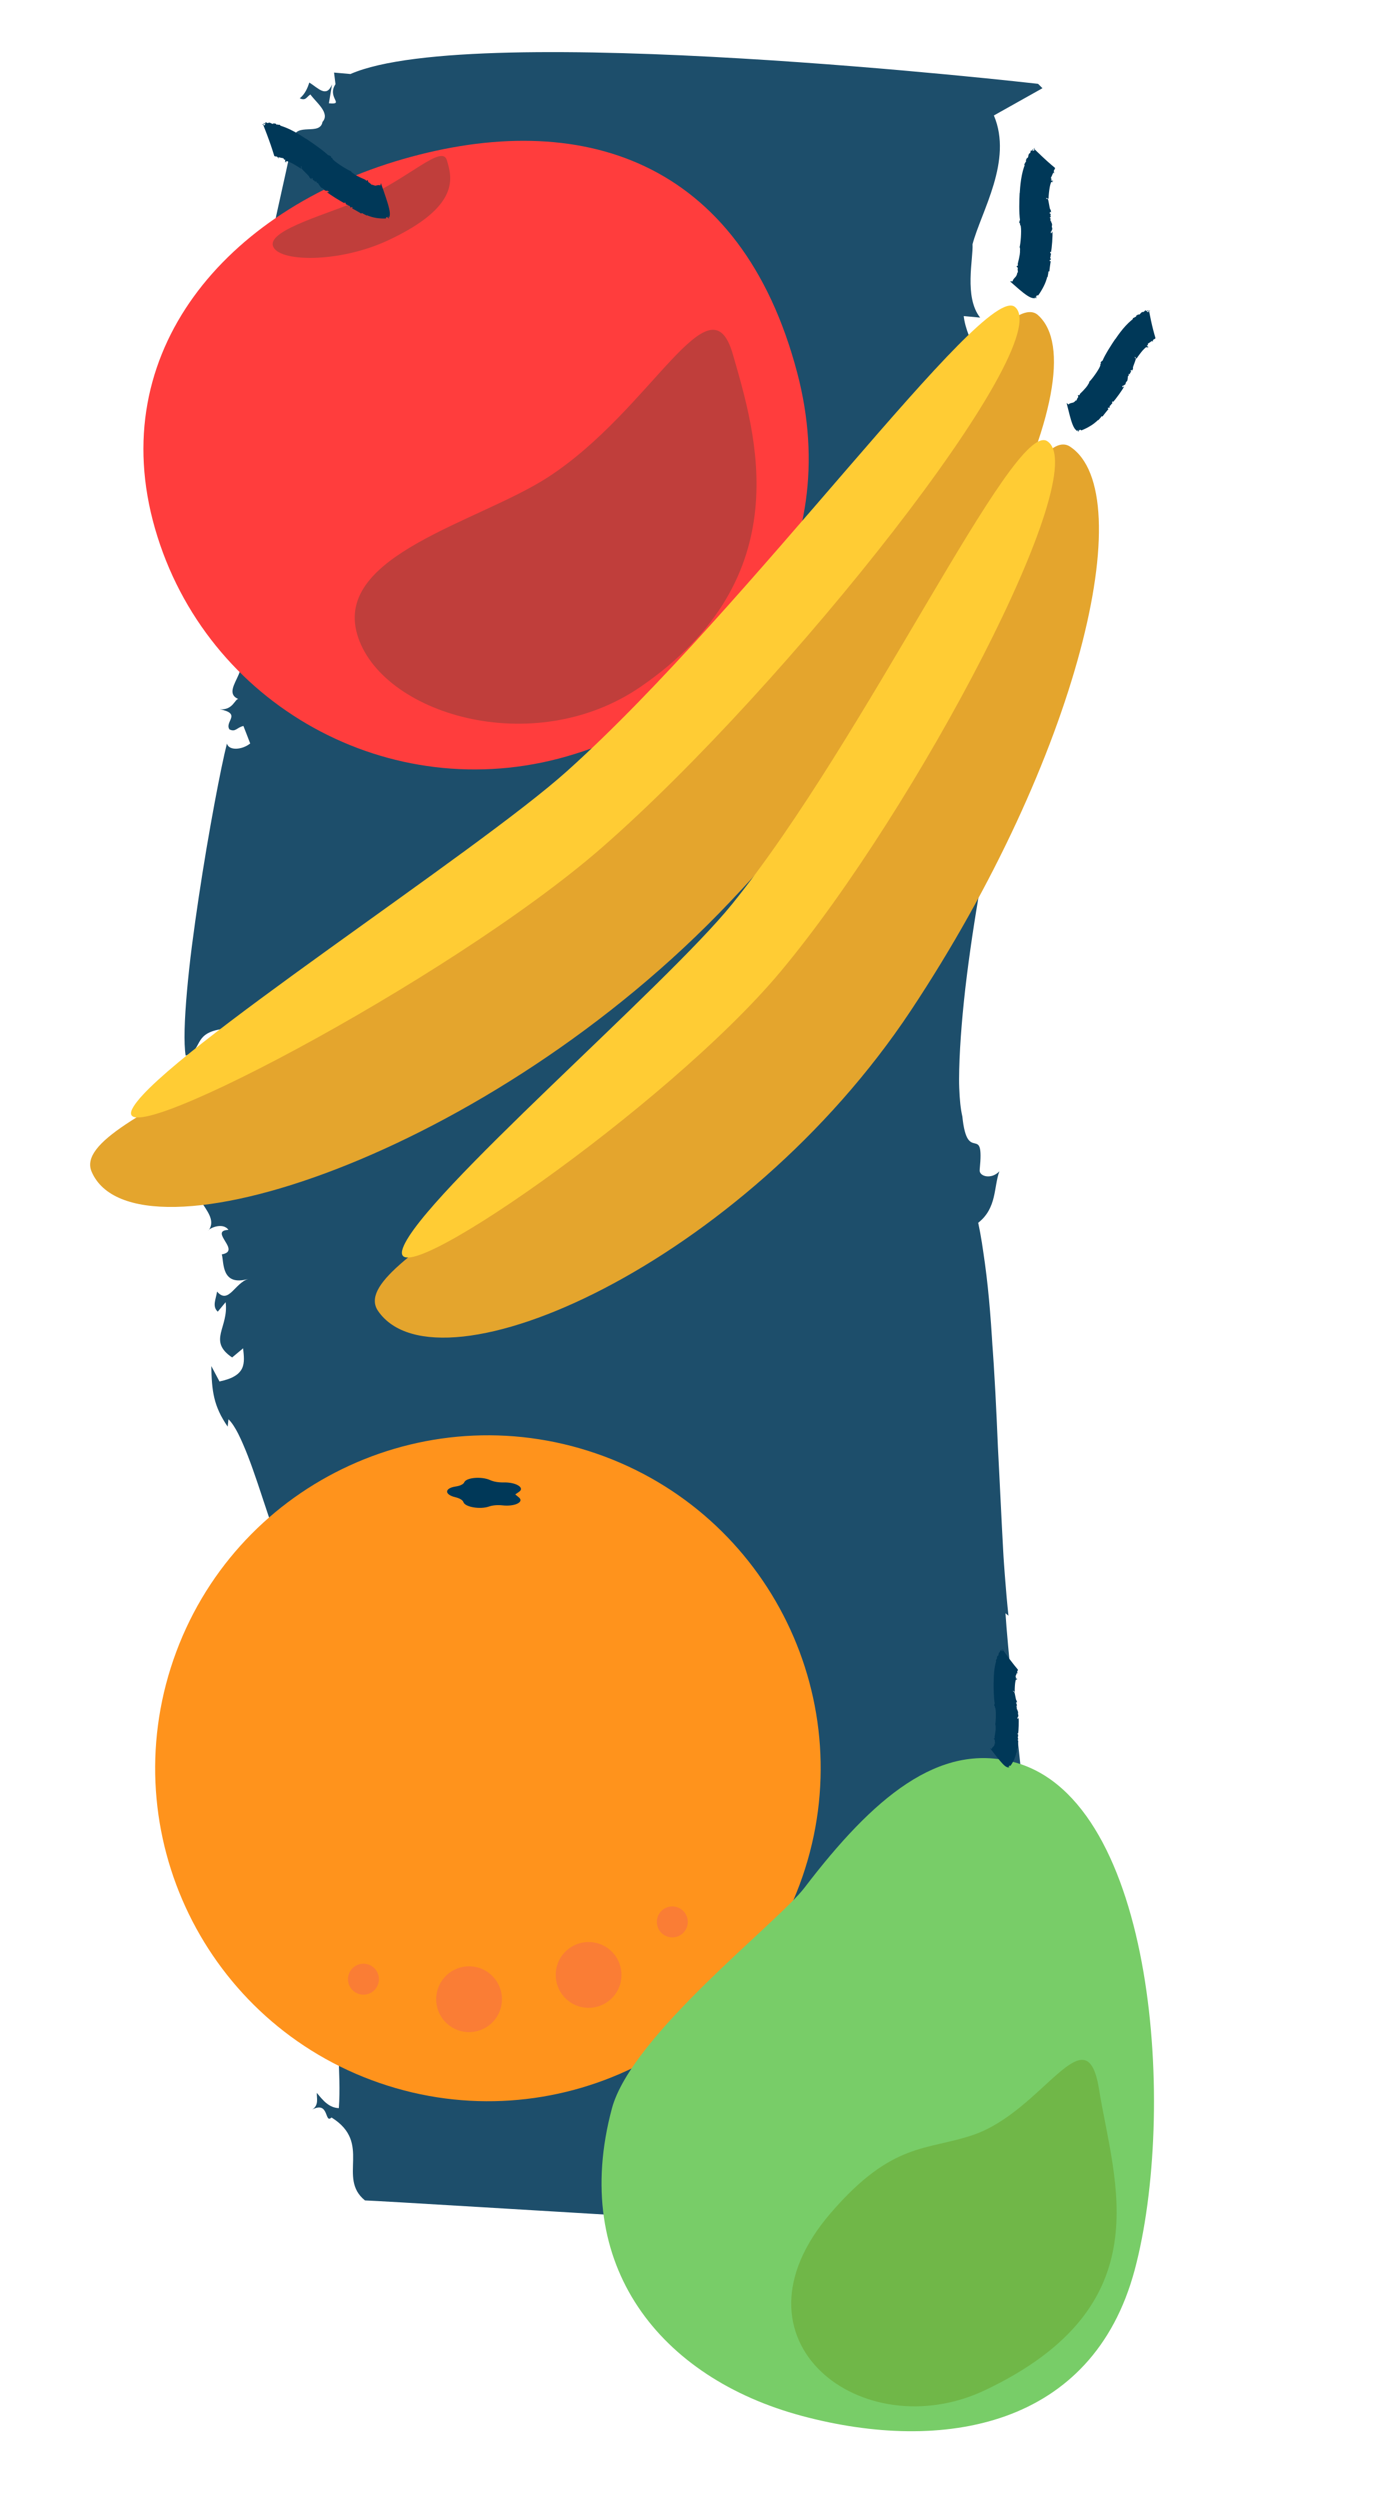 <svg width="268" height="479" viewBox="0 0 268 479" fill="none" xmlns="http://www.w3.org/2000/svg">
<path d="M204.209 393.277C203.507 394.17 200.912 394.979 200.423 393.132C202.589 389.544 200.245 387.172 202.99 384.539L199.377 382.115C199.463 379.033 199.128 373.685 198.561 367.203C198.278 363.962 197.937 360.438 197.563 356.771C197.187 353.116 196.797 349.319 196.407 345.521C195.592 337.931 194.778 330.34 194.084 323.876C193.445 317.45 192.942 312.143 192.753 309.079L193.327 309.555C193.07 307.222 192.84 304.582 192.624 301.709C192.572 300.991 192.519 300.258 192.464 299.512C192.439 299.14 192.413 298.763 192.386 298.384C192.365 298.007 192.343 297.628 192.321 297.245C192.24 295.715 192.156 294.137 192.069 292.52C191.909 289.286 191.741 285.897 191.569 282.429C191.48 280.694 191.39 278.939 191.299 277.174C191.222 275.424 191.145 273.662 191.068 271.9C190.909 268.38 190.725 264.853 190.502 261.395C190.443 260.53 190.385 259.67 190.327 258.815C190.295 258.387 190.264 257.961 190.233 257.537C190.207 257.115 190.182 256.695 190.156 256.277C190.051 254.604 189.933 252.956 189.802 251.344C189.539 248.12 189.219 245.036 188.827 242.165C188.724 241.447 188.623 240.743 188.524 240.053C188.429 239.364 188.329 238.689 188.223 238.03C188.012 236.712 187.78 235.456 187.525 234.271C191.134 231.438 190.482 227.409 191.585 224.401C190.061 226.047 187.612 225.403 187.809 224.086C188.743 214.766 185.435 223.389 184.485 213.891C184.157 212.518 183.966 210.666 183.888 208.458C183.842 207.36 183.856 206.144 183.884 204.866C183.914 203.585 183.97 202.23 184.051 200.816C184.212 197.989 184.467 194.925 184.793 191.751C184.952 190.17 185.147 188.533 185.354 186.888C185.56 185.242 185.782 183.584 186.016 181.929C186.483 178.619 186.998 175.322 187.536 172.161C187.805 170.585 188.084 169.022 188.364 167.515C188.645 166.008 188.929 164.55 189.212 163.158C190.345 157.591 191.474 153.076 192.403 150.619C187.669 145.054 192.036 138.507 189.175 133.12L190.347 133.699C188.862 127.989 195.827 96.177 194.429 89.536L193.638 90.391C190.815 84.544 196.386 85.536 198.427 81.086C192.625 81.465 189.669 76.438 189.354 74.551L190.61 74.668C189.82 71.811 185.224 65.24 184.75 60.556L187.893 60.85C186.32 58.848 186.017 56.032 186.058 53.37C186.102 50.707 186.52 48.193 186.437 46.792C188.12 40.458 194.193 30.796 190.531 22.122L199.847 16.9L199.002 16.063C199.002 16.063 171.992 12.967 142.009 11.197C112.023 9.424 79.068 8.972 67.175 14.184L64.039 13.904L64.314 16.127C62.607 18.727 66.185 20.073 63.052 19.79L63.651 16.17C62.582 18.804 61.023 16.89 59.302 15.815C58.932 16.917 58.489 17.984 57.472 18.837C58.651 19.401 58.801 18.494 59.509 18.102C60.534 19.571 63.375 21.663 61.82 23.36C61.362 26.077 56.712 23.365 56.181 26.535C54.465 34.882 52.463 43.088 50.836 51.325C49.176 59.555 47.909 67.818 47.72 76.297C46.39 76.633 46.466 76.176 45.911 75.666C46.937 80.816 46.173 85.333 47.249 90.027C45.752 91.263 43.787 91.541 42.454 91.872C45.116 91.206 43.542 117.613 42.815 118.008L48.472 118.561C48.188 123.59 41.866 119.759 42.929 124.462C50.833 126.61 41.532 132.145 45.685 133.928C45.049 133.865 44.64 136.13 42.136 135.881C46.448 136.759 42.978 138.263 43.987 139.744C45.163 140.315 45.32 139.417 46.664 139.084L47.965 142.437C46.464 143.669 43.872 143.878 43.503 142.455C42.95 144.595 42.08 148.778 41.108 153.994C40.623 156.602 40.112 159.469 39.602 162.468C39.347 163.961 39.094 165.512 38.845 167.077C38.602 168.642 38.357 170.224 38.111 171.808C37.634 174.975 37.186 178.15 36.794 181.204C36.699 181.967 36.604 182.723 36.511 183.47C36.426 184.225 36.342 184.97 36.26 185.704C36.102 187.175 35.961 188.6 35.84 189.962C35.36 195.41 35.203 199.848 35.589 202.25C38.966 201.142 36.941 198.128 42.2 197.205C44.935 199.822 40.932 200.865 43.911 202.082C40.021 202.422 39.484 203.813 38.922 205.314C38.361 206.817 37.78 208.438 33.819 209.277L38.146 210.152L35.399 211.333C37.353 217.017 37.872 217.669 37.702 218.147C37.535 218.627 36.653 218.909 35.934 223.918C36.361 229.749 42.311 232.632 39.942 235.806C40.007 235.327 42.738 234.107 43.79 235.628C41.868 235.717 42.509 236.729 43.157 237.798C43.814 238.867 44.465 239.993 42.517 240.324C42.964 241.8 42.349 246.544 47.639 245.016C45 245.779 43.82 250.005 41.608 247.449C41.418 248.878 40.61 250.256 41.745 251.3L43.254 249.482C43.575 251.901 42.703 253.757 42.335 255.41C41.971 257.06 42.145 258.491 44.501 260.073L46.604 258.32C46.91 261.186 47.281 263.579 42.078 264.675L40.507 261.718C40.598 266.479 40.913 269.355 43.644 273.325L43.799 271.911C44.441 272.544 45.068 273.509 45.684 274.724C45.993 275.329 46.292 276.003 46.605 276.718C46.919 277.432 47.231 278.198 47.543 279.004C48.791 282.228 50.035 286.104 51.319 289.962C51.962 291.891 52.615 293.816 53.283 295.654C53.953 297.49 54.63 299.246 55.36 300.809C56.805 303.947 58.329 306.409 59.971 307.535L63.971 305.408L67.426 309.297C67.467 308.835 54.304 307.508 55.614 307.108C56.039 315.569 60.114 359.047 57.685 366.74C55.539 369.88 51.301 367.397 50.662 367.371C52.273 371.129 54.983 368.936 54.727 372.156C54.025 373.045 51.561 372.024 50.972 371.539C51.489 372.941 50.129 374.269 52.016 374.347C53.428 372.563 58.448 373.23 61.675 372.433L61.358 376.573L58.196 376.44C58.126 377.364 66.894 378.639 65.311 382.725C64.726 386.159 64.756 389.735 64.879 393.307C65.006 396.877 65.213 400.45 64.955 403.894C63.059 403.82 61.895 402.396 60.739 400.968C60.67 401.891 61.2 403.288 59.866 404.161C63.159 402.442 62.184 407.007 63.553 405.684C71.428 410.584 64.585 417.222 69.962 421.573C73.438 421.705 103.317 423.546 133.358 425.326C163.4 427.107 193.603 428.825 197.729 428.749C197.623 430.126 197.517 431.495 196.85 431.927C198.78 431.537 199.621 428.82 198.465 427.405L194.036 427.239C192.38 423.965 196.637 426.417 196.237 423.2L204.209 393.277Z" fill="#1D4E6B"/>
<path d="M153.832 359.555C165.307 326.254 147.613 289.956 114.312 278.481C81.011 267.006 44.714 284.7 33.239 318.001C21.764 351.302 39.458 387.6 72.759 399.075C106.06 410.55 142.357 392.856 153.832 359.555Z" fill="#FF931C"/>
<path d="M72.48 380.154C73.014 378.605 72.191 376.917 70.642 376.383C69.093 375.849 67.405 376.672 66.871 378.221C66.338 379.77 67.161 381.458 68.71 381.992C70.258 382.526 71.947 381.703 72.48 380.154Z" fill="#FA7D35"/>
<path d="M131.69 369.181C132.224 367.633 131.401 365.944 129.852 365.411C128.303 364.877 126.615 365.7 126.081 367.249C125.548 368.798 126.371 370.486 127.919 371.02C129.468 371.553 131.157 370.73 131.69 369.181Z" fill="#FA7D35"/>
<path d="M118.797 380.426C119.932 377.134 118.183 373.545 114.89 372.411C111.598 371.276 108.009 373.026 106.875 376.318C105.74 379.61 107.489 383.199 110.782 384.334C114.074 385.468 117.663 383.719 118.797 380.426Z" fill="#FA7D35"/>
<path d="M95.883 385.08C97.017 381.788 95.268 378.199 91.975 377.065C88.683 375.93 85.094 377.68 83.96 380.972C82.825 384.265 84.575 387.853 87.867 388.988C91.159 390.122 94.748 388.373 95.883 385.08Z" fill="#FA7D35"/>
<path d="M99.509 285.81L98.776 286.313L99.463 286.878C100.545 287.767 98.696 288.673 96.333 288.41C95.395 288.305 94.429 288.387 93.751 288.629L93.751 288.629C92.044 289.237 89.136 288.736 88.831 287.78C88.71 287.4 88.13 287.052 87.281 286.848L87.281 286.848C85.143 286.334 85.196 285.118 87.37 284.791C88.233 284.66 88.841 284.363 88.994 283.995C89.38 283.07 92.32 282.82 93.969 283.573C94.624 283.872 95.579 284.037 96.523 284.014C98.899 283.955 100.664 285.017 99.509 285.81Z" fill="#003858"/>
<path d="M152.846 71.485C142.036 30.353 111.099 20.737 77.25 30.48C43.402 40.222 19.974 67.418 29.716 101.267C39.459 135.115 74.796 154.656 108.645 144.914C142.493 135.171 161.799 105.551 152.846 71.485" fill="#FF3D3D"/>
<path d="M140.479 67.842C136.099 52.623 125.017 78.466 105.077 91.408C91.793 100.03 64.084 106.277 68.464 121.496C72.845 136.714 102.195 145.741 122.812 131.576C153.5 110.49 144.86 83.061 140.479 67.842Z" fill="#C03E3B"/>
<path d="M85.673 30.714C84.771 27.578 78.566 34.032 69.447 38.141C63.372 40.878 51.416 43.963 52.319 47.099C53.221 50.235 64.933 50.464 74.409 46.041C88.514 39.456 86.576 33.85 85.673 30.714Z" fill="#C03E3B"/>
<path d="M67.549 39.964L67.567 39.713C67.252 39.531 67.428 39.935 67.151 39.706C67.099 39.304 66.67 39.455 66.604 39.218C66.601 39.246 66.461 39.171 66.45 39.28C66.444 39.074 66.318 39.149 66.242 39.049C66.221 38.979 66.276 39.01 66.31 38.971L66.127 38.783C66.039 38.792 65.997 38.885 66.077 38.957C65.812 38.828 65.06 38.406 64.341 37.952C63.617 37.499 62.922 37.025 62.683 36.803C62.784 36.72 62.916 36.919 63.032 36.757C62.93 36.548 62.824 36.657 62.798 36.495C62.661 36.761 62.486 36.359 62.301 36.594L62.312 36.396L62.217 36.454C61.692 35.863 62.106 36.27 61.591 35.948C61.308 35.714 61.235 35.375 61.05 35.348C61.074 35.363 61.167 35.303 61.105 35.207C61.05 35.349 60.938 34.958 60.859 35.084C60.791 35.014 60.55 34.865 60.687 34.715C60.619 34.79 60.397 34.682 60.497 34.861C60.424 34.816 60.348 34.799 60.31 34.718L60.416 34.723C60.188 34.528 60.016 34.598 59.912 34.302L60.022 34.281C59.884 34.169 59.769 34.069 59.66 34.238L59.788 34.402C59.556 34.233 59.423 34.129 59.258 33.886L59.328 33.927C59.129 33.534 57.907 32.545 57.736 32.146L57.871 32.043L57.705 31.786C57.729 31.798 57.694 32.382 57.723 32.338C57.623 32.273 57.417 32.139 57.16 31.97C56.905 31.814 56.596 31.616 56.296 31.454C55.689 31.104 55.114 30.872 54.944 30.867C54.805 30.913 54.916 31.145 54.916 31.174C54.753 31.042 54.847 30.954 54.706 30.913C54.668 30.931 54.715 31.059 54.736 31.094C54.674 31.045 54.623 31.098 54.617 31.009C54.689 30.966 54.656 30.729 54.687 30.593L54.507 30.555L54.519 30.701C54.48 30.693 54.406 30.275 54.227 30.293C53.934 30.274 53.609 30.134 53.334 30.136C53.352 30.225 53.418 30.287 53.483 30.348C53.447 30.347 53.387 30.315 53.363 30.374C53.407 30.227 53.23 30.25 53.273 30.192C53.207 30.093 53.143 30.036 53.081 30.003C53.021 29.977 52.964 29.973 52.909 29.974C52.797 29.974 52.694 29.988 52.574 29.858C52.527 29.691 52.095 28.287 51.582 26.873C51.077 25.46 50.495 24.045 50.437 23.85C50.341 23.863 50.245 23.876 50.225 23.91C50.221 23.817 50.404 23.761 50.522 23.808L50.6 24.016C50.854 24.078 50.62 23.889 50.855 23.892C50.823 23.72 50.597 23.693 50.402 23.687C50.566 23.658 50.706 23.525 50.825 23.71C50.968 23.632 50.752 23.501 50.931 23.42C51.085 23.466 51.307 23.65 51.447 23.556L51.438 23.526C51.617 23.449 51.783 23.525 51.941 23.6C52.099 23.686 52.249 23.773 52.414 23.714L52.367 23.651C52.48 23.576 52.751 23.738 52.965 23.688C52.904 23.707 52.862 23.816 52.999 23.868C53.247 23.824 53.433 23.973 53.613 23.891C53.613 23.891 53.661 23.943 53.709 23.995C53.758 24.047 53.804 24.102 53.804 24.102C54.243 24.218 55.338 24.628 56.334 25.18C57.337 25.722 58.264 26.338 58.636 26.578L58.61 26.536C59.764 27.291 61.947 28.807 62.924 29.746C63.124 29.726 63.338 29.918 63.517 30C63.407 29.99 63.412 30.11 63.486 30.157C63.996 30.504 63.494 30.276 63.988 30.701C64.266 30.977 64.969 31.474 65.66 31.914C66.349 32.348 67.023 32.72 67.278 32.809C67.498 33.189 67.857 33.235 68.084 33.517L68.068 33.451C68.198 33.579 68.656 33.812 69.105 34.02C69.555 34.229 69.987 34.389 70.133 34.498L70.091 34.512C70.342 34.77 70.316 34.494 70.513 34.498C70.48 34.744 70.697 34.982 70.78 35.032L70.777 34.974C70.895 35.053 71.184 35.385 71.39 35.476L71.373 35.329C71.546 35.519 71.861 35.554 71.971 35.574C72.097 35.559 72.257 35.524 72.413 35.485C72.568 35.438 72.746 35.462 72.924 35.542C72.924 35.542 72.946 35.433 72.969 35.324C72.988 35.217 73.007 35.108 73.007 35.108L73.047 35.15C73.047 35.15 73.159 35.471 73.331 35.968C73.503 36.466 73.739 37.141 73.976 37.85C74.444 39.266 74.918 40.825 74.676 41.389L74.729 41.537L74.569 41.524C74.402 41.604 74.273 41.433 74.322 41.582L74.573 41.556C74.397 41.605 74.547 41.68 74.642 41.762C74.567 41.779 74.494 41.799 74.442 41.847C74.39 41.791 74.454 41.784 74.476 41.751C74.36 41.703 74.187 41.565 74.078 41.622C73.886 41.624 74.119 41.863 73.892 41.864C72.698 41.899 71.499 41.734 70.324 41.233C70.296 41.281 70.328 41.292 70.362 41.331C70.185 41.229 70.016 41.154 69.856 41.075C69.698 40.993 69.543 40.912 69.389 40.809C69.298 40.83 69.268 40.904 69.237 40.949C69.253 40.926 69.151 40.858 68.993 40.765C68.839 40.669 68.628 40.549 68.414 40.431C67.984 40.198 67.568 39.955 67.549 39.964Z" fill="#003858"/>
<path d="M116.775 155.485C67.287 200.327 12.862 213.547 17.567 224.489C25.708 243.418 93.937 221.388 139.971 172.754C186.005 124.119 211.196 71.225 198.975 60.362C190.283 52.636 150.057 125.329 116.775 155.485Z" fill="#E4A52D"/>
<path d="M108.691 147.743C91.195 163.431 32.013 201.615 25.591 212.018C18.811 223.002 85.92 188.083 115.371 162.397C150.657 131.62 202.871 65.755 194.576 58.815C188.677 53.879 143.715 116.34 108.691 147.743Z" fill="#FFCC34"/>
<path d="M201.424 50.056L201.198 49.988C201.239 49.632 201.475 49.933 201.456 49.594C201.144 49.409 201.541 49.058 201.379 48.916C201.404 48.922 201.429 48.765 201.53 48.79C201.359 48.714 201.501 48.622 201.463 48.515C201.416 48.472 201.408 48.534 201.353 48.553L201.306 48.317C201.369 48.236 201.475 48.229 201.487 48.328C201.541 48.036 201.651 47.181 201.708 46.344C201.77 45.502 201.792 44.679 201.749 44.375C201.615 44.442 201.705 44.635 201.494 44.689C201.377 44.52 201.537 44.458 201.413 44.377C201.726 44.34 201.49 44.033 201.806 43.94L201.629 43.882L201.738 43.812C201.554 43.108 201.648 43.643 201.691 43.041C201.664 42.691 201.418 42.504 201.51 42.319C201.508 42.347 201.399 42.415 201.354 42.322C201.51 42.319 201.244 42.076 201.401 42.045C201.382 41.956 201.404 41.675 201.191 41.753C201.297 41.714 201.342 41.465 201.433 41.623C201.44 41.538 201.473 41.461 201.427 41.396L201.366 41.498C201.339 41.213 201.506 41.074 201.316 40.872L201.23 40.968C201.219 40.798 201.205 40.654 201.418 40.61L201.479 40.788C201.48 40.51 201.472 40.345 201.366 40.103L201.358 40.184C201.254 40.024 201.178 39.564 201.097 39.103C201.025 38.65 200.942 38.193 200.828 38.044L200.653 38.138L200.539 37.891C200.534 37.918 201.056 38.086 201.001 38.099C201.008 37.98 201.022 37.735 201.04 37.429C201.07 37.131 201.092 36.762 201.149 36.417C201.238 35.709 201.412 35.062 201.52 34.889C201.649 34.763 201.777 34.949 201.801 34.959C201.795 34.753 201.652 34.815 201.717 34.667C201.76 34.636 201.837 34.721 201.851 34.753C201.855 34.679 201.93 34.639 201.859 34.606C201.774 34.667 201.593 34.559 201.455 34.547L201.539 34.352L201.658 34.409C201.676 34.367 201.364 34.162 201.496 33.986C201.678 33.685 201.774 33.311 201.962 33.024C202.028 33.068 202.038 33.154 202.047 33.239C202.071 33.201 202.084 33.129 202.152 33.12C201.994 33.125 202.133 32.947 202.053 32.975C201.882 32.584 202.313 32.47 202.237 32.157C202.122 32.068 201.161 31.267 200.231 30.406C199.298 29.551 198.399 28.638 198.262 28.533C198.33 28.448 198.398 28.364 198.44 28.354C198.36 28.326 198.203 28.478 198.175 28.599L198.312 28.726C198.215 28.976 198.188 28.71 198.052 28.926C197.921 28.849 198.03 28.636 198.14 28.457C198.017 28.599 197.819 28.689 197.91 28.849C197.758 28.957 197.771 28.724 197.595 28.865C197.539 29.015 197.57 29.272 197.403 29.372L197.382 29.354C197.03 29.64 197.246 30.031 196.95 30.297L196.924 30.236C196.788 30.316 196.771 30.611 196.585 30.79C196.641 30.74 196.763 30.735 196.719 30.875C196.528 31.089 196.543 31.304 196.36 31.444L196.422 31.683C196.332 31.903 196.207 32.296 196.074 32.774C196.018 33.012 195.958 33.272 195.895 33.542C195.839 33.812 195.796 34.09 195.748 34.369C195.575 35.481 195.513 36.565 195.489 36.994L195.469 36.957C195.436 37.622 195.392 38.611 195.395 39.584C195.395 40.559 195.44 41.509 195.537 42.144C195.395 42.327 195.428 42.596 195.388 42.795C195.447 42.687 195.547 42.733 195.541 42.82C195.524 43.425 195.639 42.869 195.698 43.487C195.764 43.846 195.756 44.688 195.704 45.498C195.65 46.307 195.546 47.079 195.462 47.355C195.653 47.699 195.461 48.056 195.563 48.374L195.517 48.336C195.543 48.505 195.455 49.027 195.344 49.533C195.238 50.045 195.091 50.523 195.093 50.705L195.133 50.669C195.183 50.996 194.971 50.886 194.844 51.085C195.076 51.131 195.144 51.427 195.125 51.521L195.077 51.5C195.065 51.644 195.171 52.046 195.105 52.276L194.988 52.215C195.043 52.454 194.856 52.779 194.8 52.903C194.616 53.174 194.197 53.467 194.115 53.899C194.115 53.899 194.001 53.898 193.887 53.897C193.775 53.894 193.663 53.891 193.663 53.891L193.672 53.944C193.672 53.944 194.522 54.715 195.485 55.533C196.451 56.343 197.547 57.186 198.186 57.116L198.284 57.205L198.368 57.054C198.537 56.922 198.465 56.757 198.566 56.843L198.393 57.066C198.541 56.918 198.517 57.077 198.532 57.186C198.592 57.122 198.653 57.061 198.726 57.027C198.707 56.964 198.664 57.021 198.622 57.031C198.647 56.911 198.635 56.715 198.75 56.631C198.867 56.456 198.936 56.737 199.074 56.529C199.828 55.449 200.442 54.309 200.756 53.061C200.814 53.05 200.804 53.083 200.817 53.127C200.865 52.735 200.973 52.409 200.984 52.056C201.059 51.979 201.142 51.974 201.2 51.961C201.143 51.974 201.218 51.497 201.278 51.022C201.353 50.543 201.404 50.07 201.424 50.056Z" fill="#003858"/>
<path d="M149.463 179.677C113.292 224.919 65.805 241.523 72.491 251.187C84.06 267.906 142.426 242.08 174.593 193.637C206.76 145.193 218.751 94.547 205.133 85.57C195.448 79.186 173.788 149.251 149.463 179.677Z" fill="#E4A52D"/>
<path d="M140.336 173.228C127.513 189.071 80.96 228.993 77.245 239.075C73.323 249.719 127.902 212.147 149.641 186.14C175.686 154.98 209.887 90.204 200.736 84.51C194.229 80.46 166.005 141.514 140.336 173.228Z" fill="#FFCC34"/>
<path d="M212.499 78.376L212.344 78.204C212.55 77.94 212.602 78.304 212.745 78.021C212.574 77.712 213.074 77.637 213.008 77.44C213.027 77.459 213.121 77.345 213.192 77.418C213.084 77.268 213.248 77.269 213.267 77.164C213.249 77.106 213.213 77.151 213.158 77.137L213.232 76.926C213.323 76.894 213.415 76.943 213.377 77.028C213.564 76.823 214.064 76.201 214.513 75.57C214.969 74.938 215.384 74.303 215.494 74.042C215.35 74.025 215.331 74.224 215.129 74.157C215.113 73.964 215.276 73.997 215.211 73.871C215.492 74.002 215.441 73.64 215.751 73.73L215.631 73.593L215.755 73.594C215.94 72.947 215.761 73.415 216.086 72.965C216.232 72.677 216.116 72.403 216.281 72.306C216.266 72.327 216.143 72.323 216.15 72.228C216.281 72.306 216.175 71.978 216.322 72.035C216.349 71.956 216.502 71.747 216.286 71.698C216.394 71.722 216.55 71.55 216.551 71.721C216.597 71.658 216.662 71.613 216.654 71.539L216.554 71.588C216.669 71.351 216.874 71.328 216.812 71.072L216.694 71.104C216.766 70.965 216.824 70.844 217.022 70.919L216.988 71.091C217.121 70.871 217.193 70.74 217.22 70.496L217.175 70.555C217.152 70.189 217.796 68.96 217.742 68.602L217.554 68.586L217.573 68.332C217.557 68.35 217.913 68.753 217.861 68.735C217.922 68.645 218.048 68.461 218.206 68.231C218.368 68.011 218.56 67.738 218.762 67.494C219.161 66.985 219.592 66.575 219.756 66.499C219.916 66.472 219.936 66.686 219.952 66.707C220.037 66.542 219.898 66.519 220.012 66.43C220.059 66.427 220.085 66.538 220.083 66.572C220.117 66.511 220.195 66.527 220.153 66.46C220.058 66.461 219.96 66.277 219.854 66.193L220.009 66.089L220.078 66.198C220.111 66.176 219.953 65.846 220.136 65.782C220.412 65.644 220.651 65.405 220.919 65.29C220.952 65.361 220.921 65.434 220.891 65.505C220.926 65.489 220.967 65.441 221.023 65.472C220.9 65.386 221.084 65.328 221.011 65.304C221.02 65.205 221.051 65.137 221.093 65.087C221.137 65.043 221.191 65.016 221.245 64.993C221.354 64.946 221.462 64.912 221.506 64.767C221.46 64.627 221.106 63.439 220.826 62.208C220.537 60.982 220.323 59.721 220.272 59.556C220.373 59.525 220.473 59.493 220.512 59.509C220.464 59.441 220.255 59.478 220.166 59.563L220.205 59.745C219.991 59.897 220.115 59.662 219.889 59.764C219.825 59.628 220.03 59.512 220.216 59.425C220.04 59.474 219.831 59.438 219.817 59.621C219.635 59.626 219.773 59.44 219.554 59.459C219.429 59.557 219.314 59.784 219.126 59.776L219.119 59.75C218.902 59.772 218.781 59.897 218.669 60.018C218.563 60.147 218.465 60.272 218.271 60.301L218.282 60.236C218.131 60.23 217.956 60.461 217.721 60.516C217.791 60.504 217.891 60.564 217.787 60.66C217.521 60.734 217.422 60.92 217.201 60.937C217.201 60.937 217.183 60.995 217.165 61.053C217.146 61.111 217.132 61.17 217.132 61.17C216.769 61.44 215.928 62.199 215.262 63.019C214.584 63.834 214.022 64.669 213.792 64.999L213.794 64.958C213.087 65.99 211.797 68.004 211.364 69.093C211.158 69.163 211.056 69.391 210.927 69.527C211.028 69.472 211.09 69.56 211.043 69.626C210.738 70.091 211.102 69.714 210.855 70.229C210.737 70.544 210.326 71.2 209.896 71.809C209.465 72.412 209.013 72.966 208.814 73.138C208.81 73.504 208.485 73.69 208.42 73.988L208.399 73.934C208.342 74.081 208.026 74.443 207.703 74.783C207.38 75.124 207.047 75.423 206.966 75.562L207.014 75.555C206.912 75.847 206.786 75.638 206.596 75.724C206.764 75.886 206.684 76.149 206.63 76.22L206.601 76.177C206.529 76.284 206.431 76.644 206.281 76.798L206.216 76.685C206.153 76.895 205.865 77.054 205.769 77.115C205.639 77.157 205.464 77.201 205.289 77.239C205.113 77.272 204.952 77.365 204.823 77.498C204.823 77.498 204.742 77.43 204.66 77.361C204.581 77.292 204.503 77.223 204.503 77.223L204.487 77.269C204.487 77.269 204.556 77.547 204.662 77.976C204.77 78.406 204.912 78.99 205.073 79.598C205.398 80.811 205.797 82.129 206.345 82.429L206.375 82.558L206.523 82.481C206.73 82.467 206.761 82.289 206.795 82.417L206.537 82.505C206.735 82.465 206.63 82.583 206.583 82.682C206.666 82.662 206.748 82.646 206.825 82.658C206.844 82.595 206.778 82.618 206.739 82.603C206.826 82.52 206.918 82.347 207.055 82.342C207.243 82.261 207.148 82.532 207.37 82.436C208.552 81.952 209.629 81.325 210.497 80.466C210.55 80.488 210.525 80.509 210.515 80.552C210.63 80.404 210.753 80.278 210.866 80.153C210.974 80.027 211.08 79.903 211.173 79.764C211.274 79.74 211.344 79.78 211.399 79.8C211.371 79.79 211.432 79.698 211.534 79.564C211.632 79.43 211.771 79.254 211.915 79.078C212.205 78.728 212.475 78.377 212.499 78.376Z" fill="#003858"/>
<path d="M217.517 434.911C209.46 464.978 180.892 470.139 153.727 462.86C126.562 455.581 109.245 434.03 117.301 403.964C121.066 389.913 149.129 368.334 154.23 361.653C167.423 344.373 179.979 333.748 194.449 337.625C221.614 344.904 225.573 404.845 217.517 434.911Z" fill="#78CD68"/>
<path d="M210.678 400.227C208.277 385.347 200.021 404.404 186.598 409.011C177.657 412.081 171.125 410.233 159.278 423.958C138.139 448.446 165.375 469.052 188.827 457.934C222.943 441.76 213.566 418.127 210.678 400.227Z" fill="#70B748"/>
<path d="M195.205 333.484L195.039 333.392C195.057 333.118 195.239 333.395 195.21 333.126C194.978 332.928 195.254 332.719 195.132 332.58C195.151 332.59 195.162 332.47 195.236 332.508C195.108 332.42 195.209 332.371 195.177 332.281C195.142 332.24 195.138 332.287 195.099 332.292L195.057 332.1C195.1 332.048 195.177 332.06 195.189 332.139C195.219 331.919 195.269 331.27 195.285 330.629C195.304 329.985 195.297 329.351 195.257 329.109C195.162 329.139 195.232 329.304 195.081 329.311C194.991 329.161 195.105 329.138 195.013 329.056C195.239 329.078 195.059 328.802 195.286 328.782L195.155 328.707L195.232 328.671C195.079 328.097 195.162 328.526 195.176 328.068C195.147 327.792 194.963 327.608 195.025 327.48C195.024 327.501 194.947 327.536 194.912 327.457C195.025 327.48 194.825 327.249 194.938 327.251C194.922 327.179 194.929 326.966 194.777 326.991C194.853 326.978 194.879 326.793 194.949 326.93C194.952 326.866 194.973 326.81 194.938 326.753L194.896 326.822C194.869 326.598 194.986 326.518 194.842 326.331L194.783 326.392C194.77 326.259 194.755 326.145 194.908 326.146L194.958 326.294C194.949 326.077 194.939 325.951 194.855 325.746L194.851 325.808C194.687 325.521 194.576 324.342 194.395 324.07L194.273 324.114L194.181 323.904C194.178 323.924 194.562 324.141 194.523 324.141C194.523 324.051 194.525 323.866 194.527 323.634C194.536 323.409 194.541 323.132 194.565 322.876C194.599 322.348 194.695 321.89 194.764 321.78C194.851 321.711 194.951 321.876 194.969 321.888C194.954 321.731 194.859 321.754 194.893 321.648C194.92 321.631 194.981 321.713 194.994 321.741C194.99 321.682 195.045 321.671 194.991 321.63C194.933 321.659 194.798 321.541 194.698 321.505L194.75 321.375L194.838 321.442C194.849 321.415 194.616 321.197 194.702 321.091C194.814 320.897 194.862 320.634 194.979 320.461C195.028 320.509 195.039 320.577 195.051 320.643C195.065 320.619 195.071 320.568 195.118 320.577C195.007 320.544 195.095 320.443 195.041 320.445C195.006 320.363 194.997 320.299 195.002 320.246C195.01 320.198 195.033 320.16 195.056 320.125C195.103 320.055 195.156 319.996 195.124 319.866C195.038 319.768 194.332 318.92 193.654 318.016C192.972 317.118 192.321 316.17 192.223 316.053C192.271 315.998 192.32 315.942 192.35 315.944C192.293 315.903 192.18 315.996 192.16 316.09L192.259 316.224C192.191 316.411 192.17 316.185 192.073 316.335C191.978 316.244 192.056 316.09 192.135 315.965C192.047 316.056 191.904 316.09 191.971 316.241C191.861 316.3 191.869 316.11 191.743 316.19C191.706 316.306 191.729 316.523 191.611 316.572L191.596 316.554C191.472 316.636 191.449 316.772 191.431 316.903C191.418 317.038 191.41 317.168 191.303 317.249L191.283 317.194C191.188 317.234 191.176 317.472 191.054 317.587C191.092 317.556 191.178 317.575 191.154 317.682C191.021 317.821 191.037 318 190.909 318.08C190.909 318.08 190.922 318.132 190.935 318.184C190.947 318.236 190.963 318.288 190.963 318.288C190.851 318.613 190.649 319.474 190.578 320.331C190.498 321.188 190.497 322.027 190.492 322.36L190.477 322.327C190.468 323.367 190.506 325.369 190.689 326.372C190.592 326.49 190.623 326.704 190.6 326.851C190.64 326.778 190.713 326.83 190.712 326.896C190.716 327.361 190.784 326.949 190.844 327.437C190.902 327.725 190.92 328.374 190.907 328.992C190.892 329.605 190.842 330.185 190.791 330.383C190.939 330.677 190.817 330.923 190.9 331.183L190.865 331.145C190.89 331.28 190.845 331.665 190.788 332.035C190.73 332.405 190.649 332.744 190.657 332.881L190.683 332.86C190.741 333.125 190.577 332.995 190.496 333.121C190.666 333.201 190.725 333.436 190.722 333.509L190.686 333.483C190.686 333.59 190.774 333.909 190.745 334.077L190.659 334.006C190.707 334.193 190.596 334.407 190.562 334.485C190.5 334.558 190.41 334.645 190.319 334.728C190.225 334.807 190.165 334.93 190.14 335.075C190.14 335.075 190.062 335.045 189.984 335.014C189.907 334.982 189.831 334.95 189.831 334.95L189.84 334.993C189.84 334.993 189.996 335.195 190.239 335.507C190.481 335.82 190.809 336.246 191.158 336.686C191.856 337.562 192.643 338.501 193.102 338.578L193.174 338.673L193.233 338.566C193.354 338.493 193.3 338.341 193.373 338.433L193.251 338.581C193.356 338.49 193.34 338.616 193.352 338.71C193.395 338.669 193.438 338.632 193.49 338.618C193.477 338.562 193.445 338.6 193.415 338.6C193.434 338.507 193.42 338.341 193.502 338.295C193.584 338.175 193.637 338.42 193.733 338.276C194.259 337.535 194.66 336.709 194.838 335.76C194.88 335.762 194.874 335.786 194.885 335.824C194.895 335.67 194.918 335.533 194.936 335.399C194.95 335.265 194.964 335.134 194.964 334.994C195.016 334.946 195.076 334.956 195.117 334.956C195.096 334.956 195.096 334.864 195.103 334.726C195.107 334.589 195.121 334.406 195.136 334.222C195.17 333.855 195.191 333.492 195.205 333.484Z" fill="#003858"/>
</svg>

